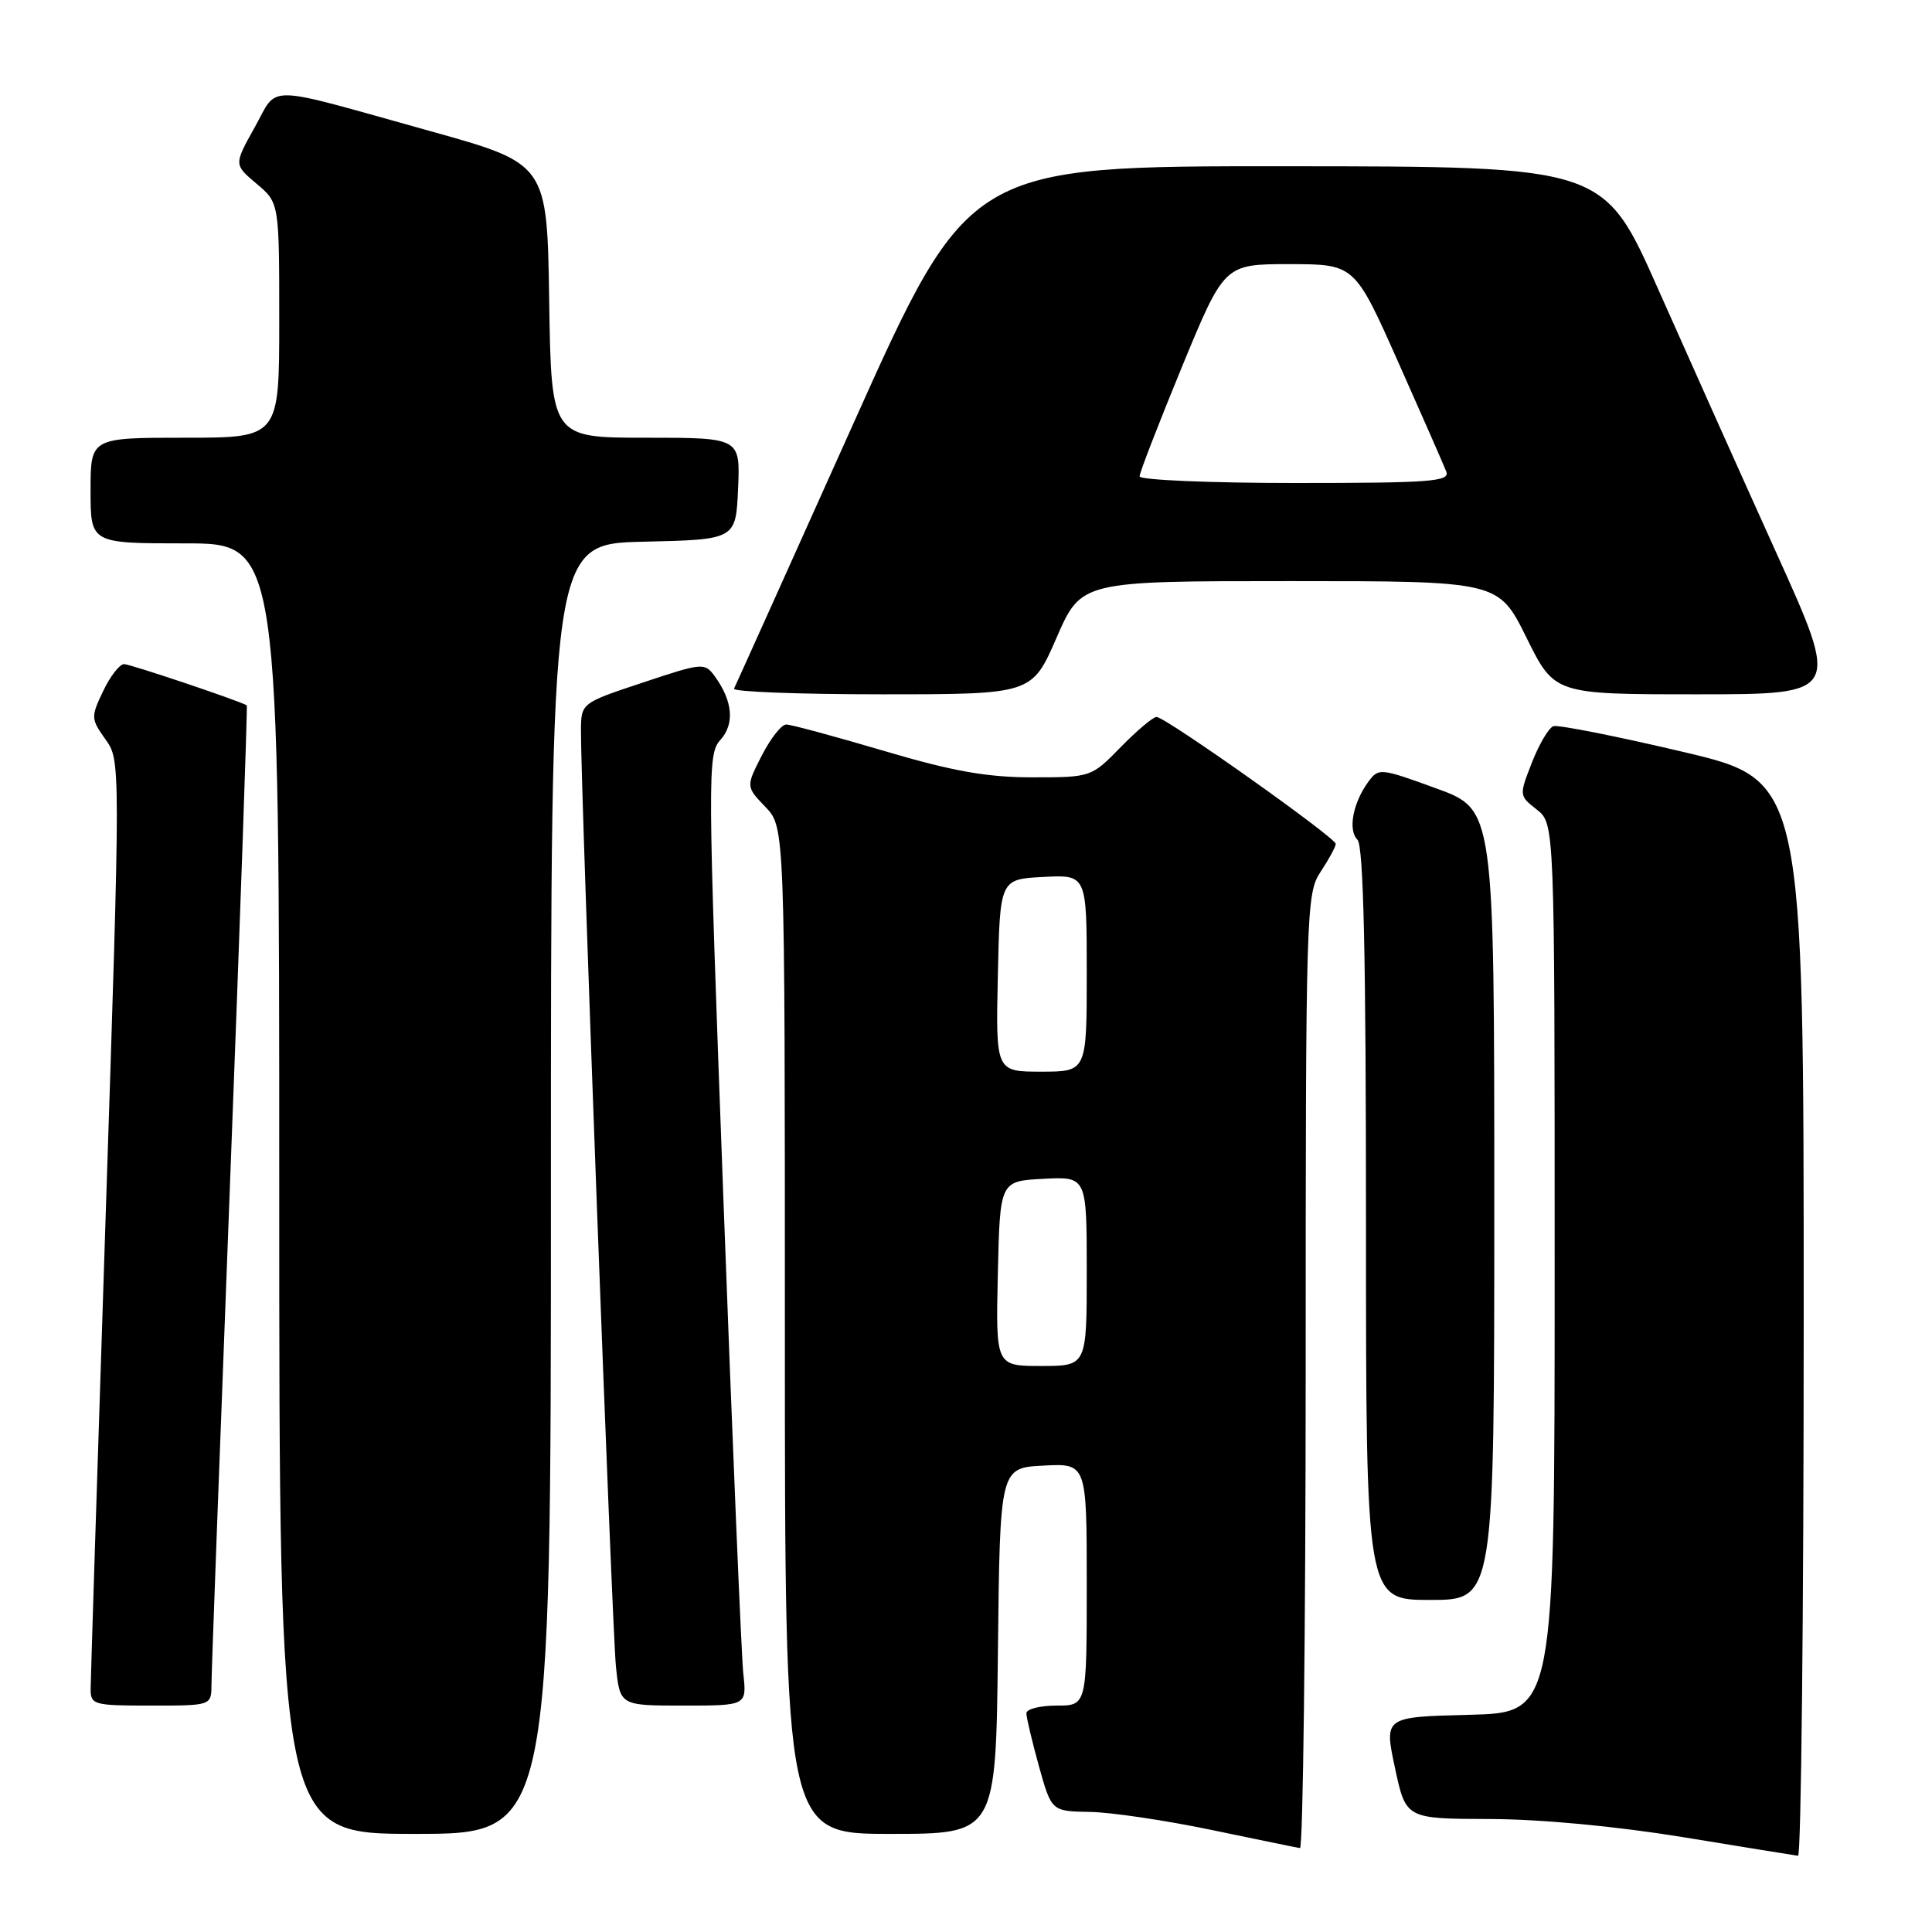<?xml version="1.0" encoding="UTF-8" standalone="no"?>
<!DOCTYPE svg PUBLIC "-//W3C//DTD SVG 1.1//EN" "http://www.w3.org/Graphics/SVG/1.1/DTD/svg11.dtd" >
<svg xmlns="http://www.w3.org/2000/svg" xmlns:xlink="http://www.w3.org/1999/xlink" version="1.1" viewBox="0 0 256 256">
 <g >
 <path fill="currentColor"
d=" M 239.00 174.69 C 239.00 103.39 239.00 103.39 222.98 99.62 C 214.16 97.54 206.45 96.02 205.84 96.22 C 205.23 96.42 203.95 98.58 203.00 101.01 C 201.28 105.41 201.28 105.43 203.64 107.28 C 206.00 109.15 206.00 109.15 206.00 168.04 C 206.00 226.94 206.00 226.94 194.70 227.22 C 183.40 227.50 183.40 227.50 184.84 234.25 C 186.28 241.00 186.28 241.00 197.39 241.03 C 204.17 241.05 214.15 241.99 223.00 243.43 C 230.97 244.74 237.84 245.85 238.25 245.90 C 238.66 245.96 239.00 213.91 239.00 174.69 Z  M 173.01 181.75 C 173.01 120.32 173.07 118.41 175.00 115.50 C 176.09 113.85 176.99 112.20 176.99 111.82 C 177.00 111.00 154.42 95.00 153.25 95.00 C 152.78 95.00 150.65 96.80 148.50 99.00 C 144.60 102.99 144.58 103.00 136.77 103.00 C 130.75 103.00 126.23 102.19 117.14 99.50 C 110.64 97.58 104.81 96.00 104.18 96.00 C 103.55 96.00 102.10 97.85 100.94 100.11 C 98.84 104.23 98.84 104.23 101.42 106.92 C 104.00 109.61 104.00 109.61 104.00 176.30 C 104.00 243.00 104.00 243.00 117.98 243.00 C 131.96 243.00 131.96 243.00 132.23 218.75 C 132.50 194.50 132.50 194.50 138.25 194.20 C 144.00 193.90 144.00 193.90 144.00 209.95 C 144.00 226.00 144.00 226.00 140.00 226.00 C 137.80 226.00 136.00 226.46 136.00 227.02 C 136.00 227.57 136.75 230.72 137.66 234.02 C 139.33 240.00 139.33 240.00 144.41 240.09 C 147.21 240.13 154.45 241.21 160.50 242.47 C 166.55 243.73 171.84 244.82 172.25 244.88 C 172.66 244.95 173.00 216.54 173.01 181.75 Z  M 73.00 157.53 C 73.00 72.06 73.00 72.06 85.25 71.78 C 97.50 71.50 97.50 71.50 97.80 64.75 C 98.09 58.00 98.09 58.00 85.57 58.00 C 73.05 58.00 73.05 58.00 72.77 39.84 C 72.50 21.69 72.50 21.69 57.00 17.37 C 34.54 11.11 36.95 11.16 33.74 16.89 C 30.99 21.81 30.99 21.81 33.99 24.34 C 37.00 26.87 37.00 26.87 37.00 42.44 C 37.00 58.00 37.00 58.00 24.50 58.00 C 12.00 58.00 12.00 58.00 12.00 65.00 C 12.00 72.00 12.00 72.00 24.50 72.00 C 37.00 72.00 37.00 72.00 37.00 157.50 C 37.00 243.00 37.00 243.00 55.00 243.00 C 73.00 243.00 73.00 243.00 73.00 157.53 Z  M 28.02 223.25 C 28.02 221.74 29.13 191.94 30.47 157.04 C 31.81 122.13 32.81 93.52 32.70 93.46 C 31.45 92.77 17.23 87.99 16.44 88.00 C 15.85 88.00 14.60 89.61 13.67 91.57 C 12.03 95.00 12.04 95.25 13.97 97.96 C 15.98 100.78 15.98 100.78 14.00 161.14 C 12.91 194.34 12.02 222.51 12.01 223.75 C 12.00 225.90 12.37 226.00 20.00 226.00 C 28.00 226.00 28.00 226.00 28.02 223.25 Z  M 98.49 221.75 C 98.24 219.41 97.05 191.07 95.85 158.76 C 93.75 102.36 93.74 99.95 95.45 98.05 C 97.37 95.93 97.10 92.89 94.71 89.61 C 93.37 87.78 93.10 87.80 85.16 90.45 C 77.00 93.16 77.00 93.16 76.98 96.83 C 76.94 104.46 81.10 215.73 81.61 220.75 C 82.14 226.00 82.14 226.00 90.55 226.00 C 98.96 226.00 98.96 226.00 98.49 221.75 Z  M 198.00 159.63 C 198.00 107.27 198.00 107.27 190.35 104.48 C 182.89 101.76 182.67 101.74 181.31 103.59 C 179.26 106.40 178.59 109.99 179.87 111.27 C 180.68 112.08 181.00 126.60 181.00 162.20 C 181.00 212.00 181.00 212.00 189.50 212.00 C 198.00 212.00 198.00 212.00 198.00 159.63 Z  M 140.00 84.50 C 143.27 77.00 143.27 77.00 170.92 77.00 C 198.56 77.00 198.56 77.00 202.27 84.50 C 205.98 92.00 205.98 92.00 224.92 92.00 C 243.85 92.00 243.85 92.00 235.37 73.25 C 230.71 62.94 223.66 47.20 219.70 38.28 C 212.50 22.05 212.50 22.05 170.44 22.03 C 128.39 22.00 128.39 22.00 113.02 56.25 C 104.56 75.09 97.47 90.84 97.26 91.25 C 97.05 91.66 105.85 92.00 116.81 92.00 C 136.73 92.00 136.73 92.00 140.00 84.50 Z  M 132.22 168.75 C 132.50 156.50 132.50 156.50 138.25 156.20 C 144.00 155.90 144.00 155.90 144.00 168.45 C 144.00 181.00 144.00 181.00 137.97 181.00 C 131.94 181.00 131.94 181.00 132.22 168.75 Z  M 132.22 129.25 C 132.50 116.50 132.50 116.50 138.25 116.20 C 144.00 115.90 144.00 115.90 144.00 128.95 C 144.00 142.00 144.00 142.00 137.97 142.00 C 131.94 142.00 131.94 142.00 132.22 129.25 Z  M 151.00 63.12 C 151.00 62.64 153.53 56.11 156.61 48.62 C 162.23 35.00 162.23 35.00 170.86 35.00 C 179.50 35.01 179.50 35.01 185.28 48.00 C 188.46 55.14 191.32 61.66 191.64 62.49 C 192.14 63.81 189.56 64.00 171.61 64.00 C 160.27 64.00 151.00 63.60 151.00 63.12 Z "/>
</g>
</svg>